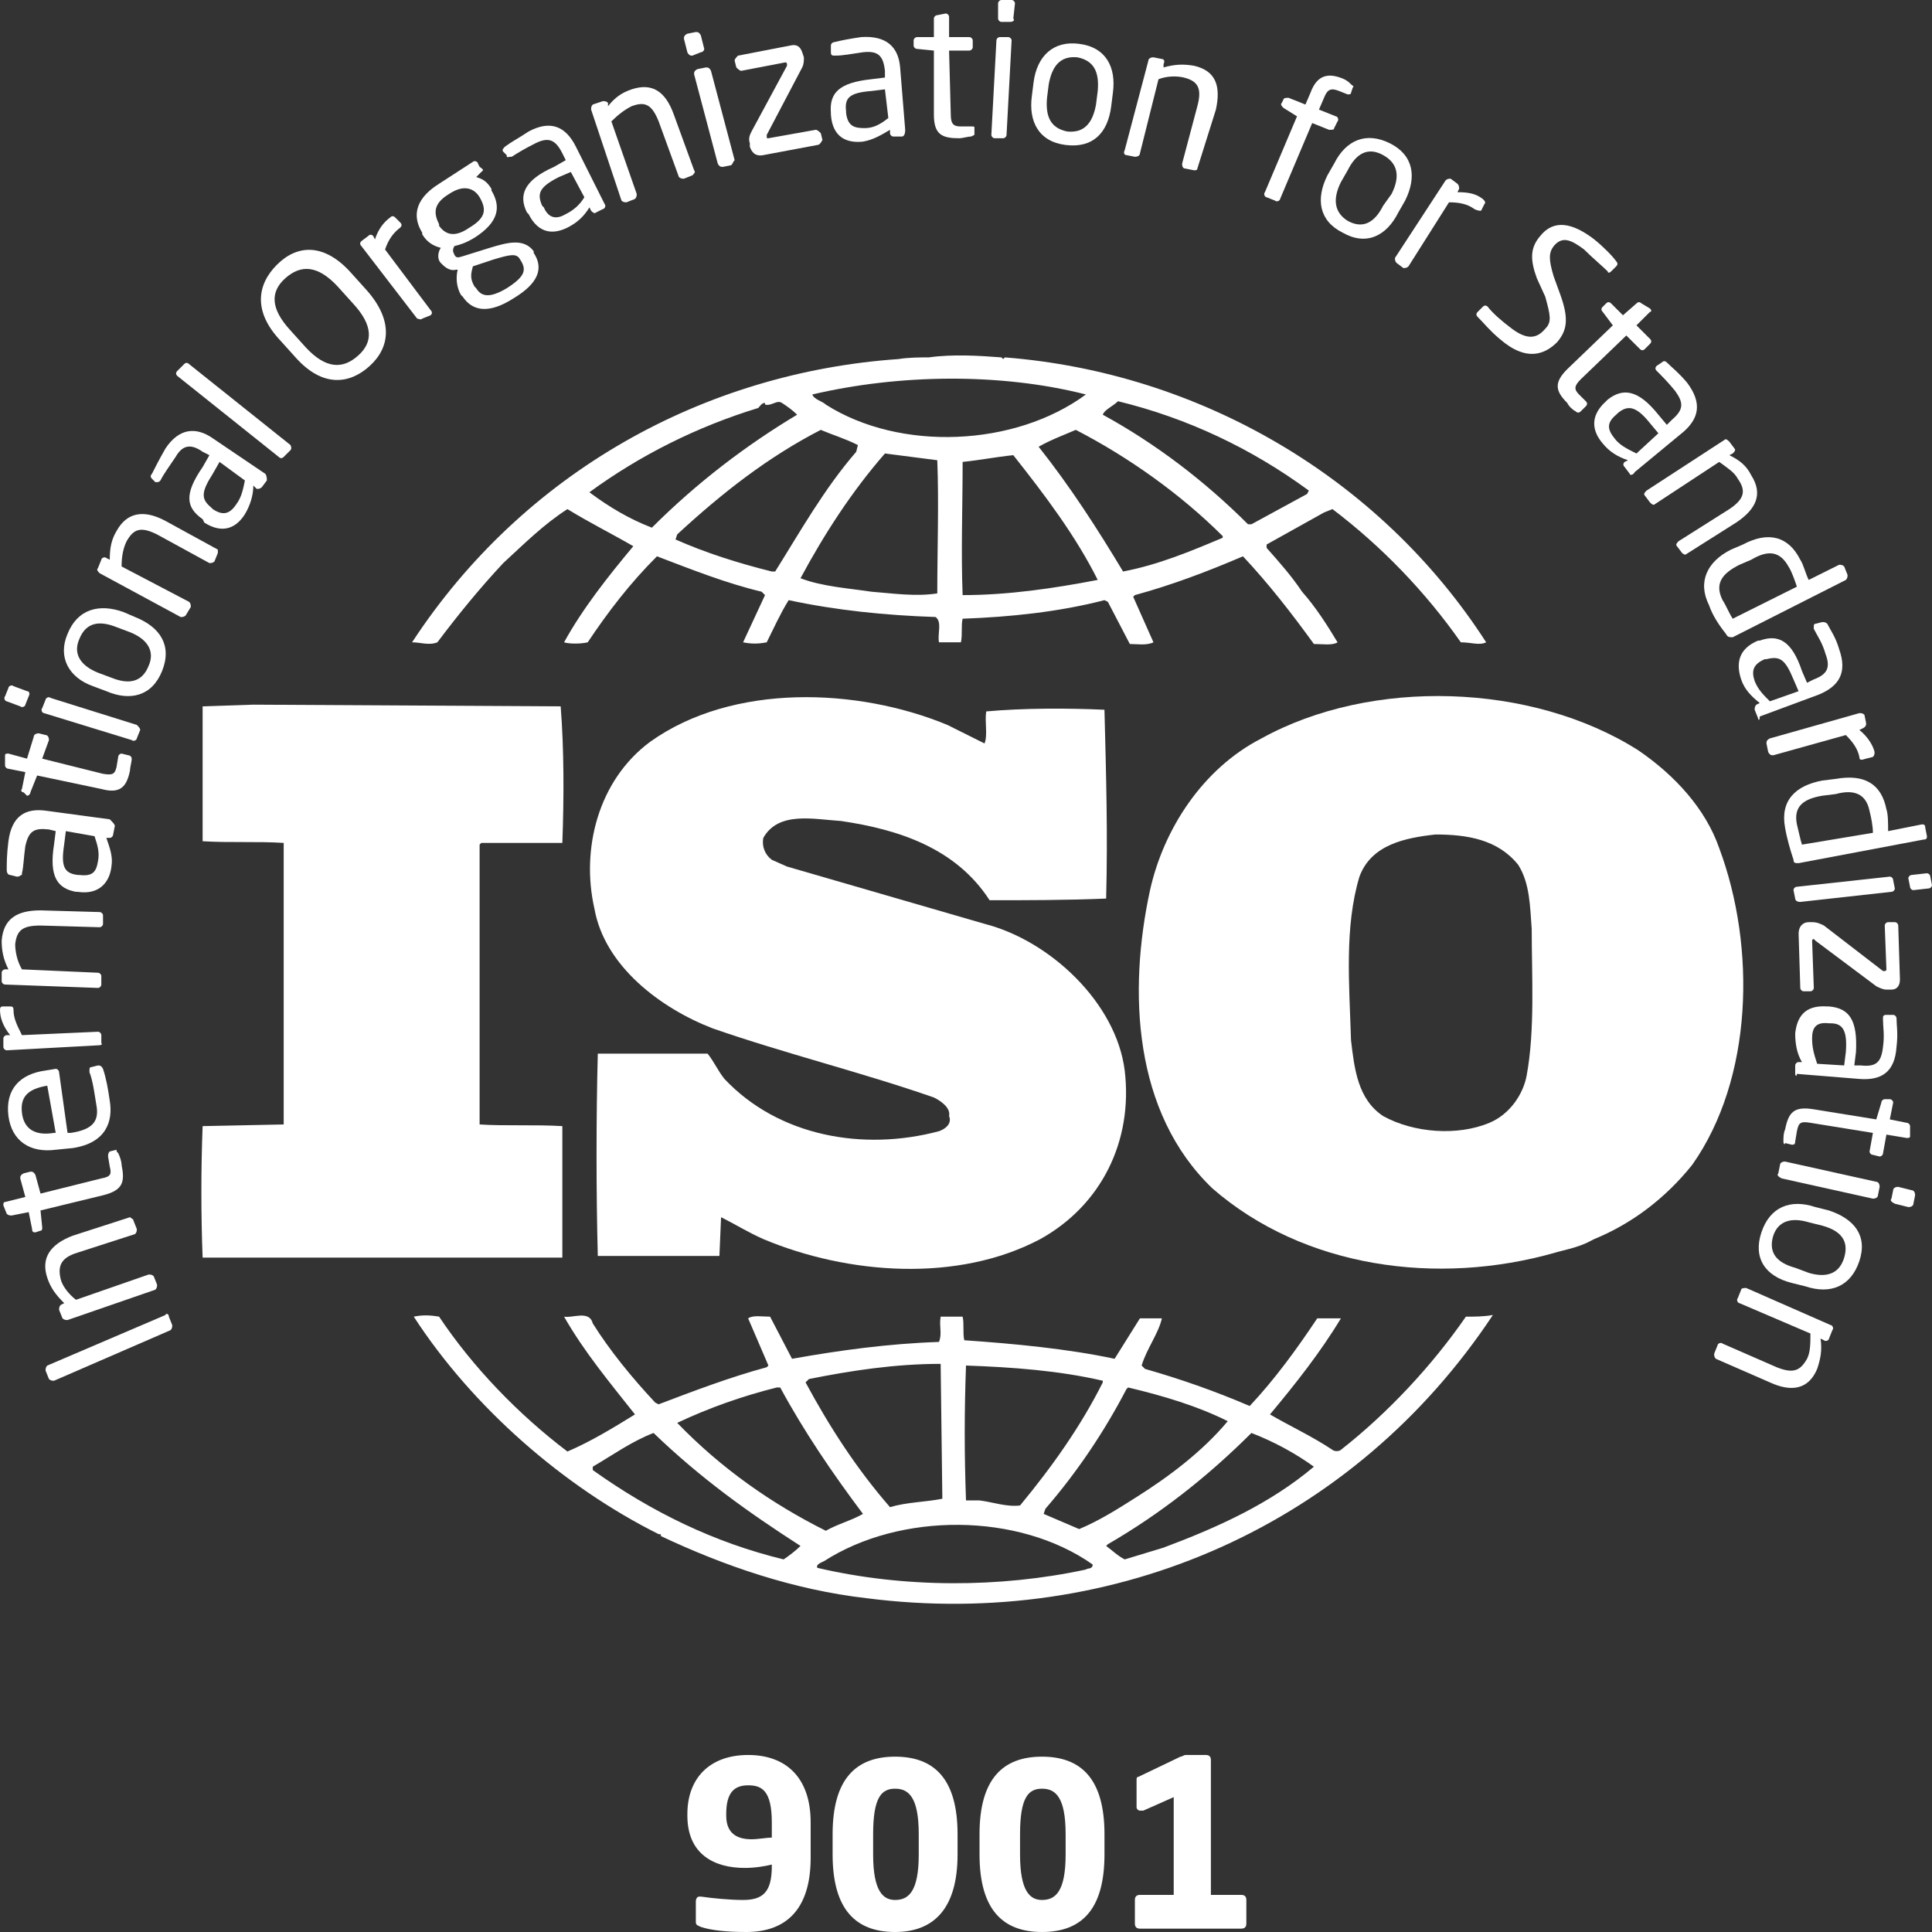 <svg width="74" height="74" viewBox="0 0 74 74" fill="none" xmlns="http://www.w3.org/2000/svg">
<rect x="0" y="0" width="74" height="74" fill="#333333" stroke="none"/>
<g clip-path="url(#clip0)">
<path d="M65.848 32.48C65.331 30.994 64.166 29.703 62.743 28.734C58.668 26.151 52.523 25.958 48.318 28.282C46.054 29.445 44.567 31.769 44.049 34.094C43.208 37.968 43.402 42.617 46.443 45.523C49.935 48.558 55.046 49.269 59.574 47.977C59.768 47.912 60.479 47.783 60.932 47.525L61.061 47.46C62.484 46.879 63.778 45.911 64.813 44.619C67.142 41.326 67.271 36.289 65.848 32.48ZM58.474 41.197C58.345 41.907 57.827 42.682 57.051 43.005C55.822 43.522 54.14 43.392 52.976 42.747C52.005 42.101 51.876 40.939 51.747 39.841C51.682 37.71 51.488 35.514 52.07 33.577C52.523 32.35 53.817 32.092 54.981 31.963C56.21 31.963 57.374 32.157 58.151 33.125C58.603 33.836 58.603 34.74 58.668 35.579C58.668 37.387 58.797 39.453 58.474 41.197Z" fill="white"/>
<path d="M21.539 43.133C20.504 43.069 19.34 43.133 18.37 43.069V32.35L18.434 32.285H21.539C21.604 30.542 21.604 28.669 21.475 27.055L9.702 26.99L7.761 27.055C7.761 28.669 7.761 30.542 7.761 32.221C8.796 32.285 9.831 32.221 10.866 32.285V42.617V43.069L7.761 43.133C7.697 44.812 7.697 46.491 7.761 48.17H21.539V43.133Z" fill="white"/>
<path d="M56.147 50.431C54.853 52.303 53.171 54.111 51.36 55.532C51.295 55.597 51.101 55.597 51.036 55.532C50.26 55.015 49.419 54.628 48.643 54.176C49.613 53.014 50.584 51.787 51.36 50.495H50.454C49.678 51.658 48.837 52.82 47.867 53.853C46.508 53.272 45.215 52.82 43.856 52.432L43.727 52.303C43.921 51.658 44.374 51.077 44.503 50.495H43.662L42.692 52.045C40.881 51.658 38.811 51.464 36.935 51.335C36.87 51.077 36.935 50.689 36.87 50.431H36.029C35.965 50.818 36.094 51.077 35.965 51.399C34.024 51.464 32.148 51.722 30.337 52.045L29.496 50.431C29.173 50.431 28.849 50.366 28.655 50.495L29.432 52.303L29.367 52.368C27.944 52.755 26.585 53.272 25.227 53.788L25.098 53.724C24.192 52.755 23.351 51.722 22.704 50.689C22.575 50.172 21.928 50.495 21.605 50.431C22.381 51.787 23.351 52.949 24.321 54.176C23.48 54.693 22.64 55.209 21.734 55.597C19.858 54.176 18.112 52.368 16.818 50.431C16.43 50.366 16.171 50.366 15.848 50.431C18.112 53.918 21.605 56.953 25.227 58.761C25.227 58.761 25.227 58.761 25.292 58.761C25.292 58.761 25.356 58.825 25.292 58.825C27.75 59.987 30.402 60.892 33.183 61.214C42.757 62.441 51.877 58.373 57.182 50.366C56.858 50.431 56.47 50.431 56.147 50.431ZM43.145 53.207L43.209 53.143C44.568 53.466 45.862 53.853 47.026 54.434C46.056 55.597 44.762 56.565 43.533 57.34C42.821 57.792 42.11 58.244 41.334 58.567L39.975 57.986L40.04 57.792C41.269 56.371 42.304 54.822 43.145 53.207ZM37 52.303C38.811 52.368 40.557 52.497 42.239 52.885V52.949C41.398 54.628 40.299 56.178 39.07 57.663C38.552 57.727 38.035 57.534 37.517 57.469H37C36.935 55.661 36.935 54.111 37 52.303ZM30.984 52.82C32.601 52.497 34.283 52.239 36.029 52.239L36.094 57.405C35.447 57.534 34.736 57.534 34.089 57.727C32.795 56.242 31.76 54.628 30.855 52.949L30.984 52.82ZM25.939 54.499C27.168 53.918 28.461 53.466 29.755 53.143H29.884C30.79 54.822 31.89 56.436 33.054 57.986C32.601 58.244 32.084 58.373 31.631 58.632C29.561 57.598 27.62 56.242 25.939 54.499ZM30.014 59.729C27.362 59.084 24.968 57.921 22.704 56.307V56.178C23.48 55.726 24.192 55.209 25.033 54.886C26.844 56.63 28.655 57.921 30.661 59.213C30.466 59.406 30.208 59.6 30.014 59.729ZM41.592 60.117C38.294 60.827 34.606 60.827 31.307 60.052C31.243 59.923 31.437 59.858 31.566 59.794C34.477 57.921 39.005 57.921 41.851 59.923C41.851 60.117 41.657 60.052 41.592 60.117ZM44.568 59.277L43.08 59.729C42.821 59.6 42.627 59.406 42.369 59.213L42.433 59.148C44.439 57.986 46.25 56.565 47.932 54.886C48.773 55.209 49.613 55.661 50.325 56.178C48.643 57.598 46.638 58.502 44.568 59.277Z" fill="white"/>
<path d="M16.753 24.602C17.53 23.568 18.371 22.535 19.276 21.567C20.117 20.792 20.829 20.081 21.734 19.5C22.575 20.017 23.481 20.469 24.257 20.921C23.287 22.083 22.316 23.31 21.605 24.602C21.799 24.666 22.252 24.666 22.511 24.602C23.287 23.439 24.128 22.341 25.163 21.308C26.521 21.825 27.815 22.341 29.173 22.664L29.302 22.794L28.462 24.602C28.785 24.666 29.044 24.666 29.367 24.602C29.626 24.085 29.885 23.504 30.208 22.987C32.019 23.375 33.895 23.568 35.836 23.633C36.094 23.827 35.9 24.279 35.965 24.602H36.806C36.871 24.279 36.806 23.956 36.871 23.698C38.682 23.633 40.558 23.439 42.304 22.987L42.434 23.052L43.275 24.666C43.533 24.666 43.921 24.731 44.18 24.602L43.404 22.858L43.468 22.794C44.892 22.406 46.25 21.89 47.608 21.308C48.579 22.341 49.484 23.504 50.325 24.666C50.649 24.666 51.037 24.731 51.231 24.602C50.843 23.956 50.39 23.245 49.872 22.664C49.484 22.083 49.032 21.567 48.514 20.985V20.856L50.713 19.63L51.037 19.5C52.913 20.921 54.594 22.664 55.953 24.602C56.341 24.602 56.664 24.731 56.923 24.602C52.848 18.273 45.927 14.27 38.488 13.689L38.423 13.753L38.358 13.689C37.517 13.624 36.483 13.56 35.577 13.689C35.254 13.689 34.801 13.689 34.413 13.753C26.974 14.27 20.052 18.08 15.783 24.602C16.107 24.602 16.43 24.731 16.753 24.602ZM29.691 21.89H29.561C28.267 21.567 27.038 21.179 25.874 20.663L25.939 20.469C27.685 18.855 29.432 17.499 31.437 16.465C31.89 16.659 32.343 16.788 32.86 17.047L32.795 17.305C31.566 18.726 30.661 20.34 29.691 21.89ZM35.9 22.729C35.059 22.858 34.218 22.729 33.378 22.664C32.537 22.535 31.502 22.471 30.661 22.148C31.566 20.469 32.601 18.855 33.895 17.369L35.9 17.628C35.965 19.242 35.9 21.05 35.9 22.729ZM36.871 22.794C36.806 21.179 36.871 19.371 36.871 17.692C37.517 17.628 38.164 17.499 38.811 17.434C40.04 18.984 41.205 20.534 42.045 22.212C40.364 22.535 38.617 22.794 36.871 22.794ZM46.832 20.598C45.603 21.115 44.374 21.631 43.016 21.89C42.045 20.275 41.011 18.661 39.782 17.111C40.234 16.853 40.752 16.659 41.205 16.465C43.21 17.499 45.215 18.919 46.832 20.534V20.598ZM42.822 15.368C45.474 16.013 47.932 17.176 50.131 18.79L50.066 18.919L47.932 20.081H47.802C46.121 18.403 44.245 16.982 42.239 15.884C42.304 15.691 42.628 15.561 42.822 15.368ZM41.593 15.109C38.876 17.111 34.477 17.305 31.631 15.497C31.502 15.368 31.178 15.303 31.114 15.109C34.413 14.335 38.294 14.27 41.593 15.109ZM22.575 18.855C24.516 17.434 26.715 16.336 29.044 15.626C29.108 15.561 29.173 15.432 29.302 15.432V15.497C29.561 15.561 29.755 15.303 29.949 15.432C30.143 15.561 30.337 15.691 30.532 15.884C28.591 17.047 26.715 18.467 24.968 20.211C24.128 19.888 23.351 19.436 22.575 18.855Z" fill="white"/>
<path d="M35.964 43.328C33.053 44.103 29.819 43.521 27.749 41.326C27.49 41.003 27.361 40.68 27.102 40.357H22.897C22.833 42.811 22.833 45.652 22.897 48.106H27.555L27.619 46.621C28.137 46.879 28.654 47.202 29.237 47.46C32.471 48.816 36.675 49.139 39.845 47.46C42.174 46.169 43.403 43.715 43.079 41.003C42.756 38.42 40.233 36.031 37.71 35.385L30.142 33.19L29.56 32.931C29.301 32.738 29.172 32.415 29.237 32.092C29.819 31.059 31.177 31.382 32.212 31.446C34.411 31.769 36.611 32.48 37.904 34.481C39.263 34.481 40.88 34.481 42.368 34.417C42.432 31.898 42.368 29.703 42.303 27.185C40.88 27.12 39.198 27.12 37.775 27.249C37.71 27.637 37.84 28.153 37.71 28.476L36.287 27.766C32.859 26.345 28.072 26.151 24.903 28.412C22.897 29.897 22.251 32.544 22.768 34.804C23.156 37 25.291 38.614 27.296 39.389C30.078 40.357 32.988 41.068 35.77 42.036C36.029 42.165 36.417 42.424 36.352 42.746C36.481 43.069 36.158 43.263 35.964 43.328Z" fill="white"/>
<path d="M6.468 50.431L6.597 50.754C6.597 50.819 6.597 50.883 6.533 50.948L2.07 52.885C2.005 52.885 1.94 52.885 1.875 52.82L1.746 52.498C1.746 52.433 1.746 52.368 1.811 52.304L6.339 50.367C6.339 50.302 6.468 50.302 6.468 50.431Z" fill="white"/>
<path d="M5.111 46.75L5.24 47.073C5.24 47.138 5.24 47.202 5.175 47.267L2.976 47.977C2.329 48.171 2.2 48.494 2.329 49.01C2.394 49.269 2.653 49.591 2.911 49.785L5.693 48.817C5.757 48.817 5.822 48.817 5.887 48.881L6.016 49.204C6.016 49.269 6.016 49.333 5.952 49.398L2.588 50.56C2.523 50.56 2.459 50.56 2.394 50.495L2.264 50.173C2.264 50.108 2.264 50.043 2.329 49.979L2.459 49.914C2.135 49.591 1.941 49.333 1.812 48.946C1.553 48.171 1.941 47.654 2.782 47.331L4.981 46.621C5.046 46.686 5.111 46.686 5.111 46.75Z" fill="white"/>
<path d="M4.528 44.167C4.592 44.296 4.657 44.49 4.657 44.619C4.786 45.265 4.722 45.588 3.945 45.782L1.552 46.363L1.617 47.008C1.617 47.073 1.617 47.138 1.552 47.138L1.358 47.202C1.293 47.202 1.229 47.202 1.229 47.073L1.099 46.427L0.452 46.556C0.388 46.556 0.323 46.556 0.258 46.492L0.129 46.169C0.129 46.104 0.129 46.04 0.194 46.04L0.97 45.846L0.776 45.136C0.776 45.071 0.776 45.007 0.905 44.942L1.164 44.877C1.229 44.877 1.293 44.877 1.358 45.007L1.552 45.717L3.881 45.136C4.269 45.071 4.269 44.942 4.204 44.684L4.139 44.296C4.139 44.232 4.139 44.167 4.204 44.103L4.463 44.038C4.463 44.103 4.463 44.103 4.528 44.167Z" fill="white"/>
<path d="M2.263 41.068L2.587 43.392H2.716C3.557 43.263 3.816 42.941 3.686 42.295C3.622 41.907 3.557 41.391 3.427 41.068C3.427 41.068 3.427 41.068 3.427 41.003C3.427 40.939 3.427 40.874 3.492 40.874L3.751 40.81C3.816 40.81 3.88 40.81 3.945 40.939C4.074 41.326 4.139 41.714 4.204 42.166C4.333 42.941 4.074 43.78 2.781 43.974L2.134 44.038C1.163 44.167 0.452 43.715 0.323 42.747C0.193 41.714 0.775 41.132 1.746 41.003L2.134 40.939C2.198 40.939 2.263 41.003 2.263 41.068ZM1.81 41.584C1.034 41.714 0.775 42.036 0.84 42.618C0.905 43.199 1.293 43.522 2.069 43.392H2.134L1.81 41.584Z" fill="white"/>
<path d="M0.517 38.679C0.517 39.002 0.647 39.26 0.841 39.648L3.752 39.518C3.816 39.518 3.881 39.583 3.881 39.648V39.97C3.946 39.97 3.881 40.035 3.816 40.035L0.259 40.229C0.194 40.229 0.129 40.164 0.129 40.099V39.777C0.129 39.712 0.194 39.648 0.259 39.648H0.388C0.129 39.325 0 39.002 0 38.679C0 38.55 0.065 38.55 0.129 38.55H0.388C0.453 38.55 0.517 38.55 0.517 38.679Z" fill="white"/>
<path d="M3.946 35.063V35.386C3.946 35.45 3.881 35.515 3.816 35.515L1.552 35.45C0.841 35.45 0.647 35.644 0.582 36.161C0.582 36.419 0.647 36.806 0.841 37.129L3.752 37.258C3.816 37.258 3.881 37.323 3.881 37.388V37.71C3.881 37.775 3.816 37.84 3.752 37.84L0.194 37.71C0.129 37.71 0.064 37.646 0.064 37.581V37.258C0.064 37.194 0.129 37.129 0.194 37.129H0.323C0.129 36.742 0.064 36.419 0.064 36.031C0.129 35.192 0.647 34.869 1.552 34.869L3.816 34.934C3.881 34.934 3.946 34.998 3.946 35.063Z" fill="white"/>
<path d="M4.398 31.64L4.333 31.963C4.333 32.028 4.268 32.093 4.204 32.093H4.074C4.204 32.48 4.333 32.803 4.268 33.19C4.204 33.771 3.816 34.288 2.975 34.159H2.91C2.198 34.03 1.875 33.578 2.069 32.351L2.134 31.834L1.875 31.77C1.293 31.705 1.099 31.834 0.969 32.415C0.905 32.867 0.905 33.19 0.84 33.449C0.84 33.449 0.84 33.449 0.84 33.513C0.775 33.513 0.775 33.578 0.646 33.578L0.387 33.513C0.322 33.513 0.258 33.449 0.258 33.319C0.258 33.061 0.258 32.738 0.322 32.222C0.452 31.253 0.969 30.93 1.81 31.059L4.204 31.382C4.333 31.511 4.398 31.576 4.398 31.64ZM2.522 31.834L2.457 32.351C2.328 33.19 2.457 33.449 2.975 33.513H3.039C3.557 33.578 3.686 33.384 3.751 32.996C3.816 32.674 3.751 32.415 3.621 32.028L2.522 31.834Z" fill="white"/>
<path d="M5.045 29.058C5.045 29.187 4.98 29.38 4.98 29.509C4.851 30.155 4.592 30.413 3.88 30.22L1.422 29.703L1.164 30.349C1.164 30.413 1.099 30.478 1.034 30.478L0.905 30.349C0.84 30.349 0.776 30.284 0.84 30.22L0.97 29.574L0.323 29.445C0.258 29.445 0.193 29.38 0.193 29.316V28.928C0.193 28.864 0.258 28.864 0.323 28.864L1.034 29.058L1.293 28.218C1.293 28.153 1.358 28.089 1.487 28.089L1.746 28.153C1.81 28.153 1.875 28.218 1.875 28.347L1.616 29.058L3.945 29.639C4.333 29.703 4.398 29.639 4.463 29.38L4.527 28.993C4.527 28.928 4.592 28.864 4.657 28.864L4.915 28.928C4.98 28.928 5.045 28.993 5.045 29.058Z" fill="white"/>
<path d="M1.1 26.668L0.971 26.991C0.971 27.055 0.842 27.12 0.777 27.055L0.259 26.862C0.195 26.862 0.13 26.733 0.195 26.668L0.324 26.345C0.324 26.281 0.454 26.216 0.518 26.281L1.036 26.474C1.1 26.474 1.165 26.539 1.1 26.668ZM5.37 27.959L5.24 28.282C5.24 28.347 5.111 28.412 5.046 28.347L1.683 27.314C1.618 27.314 1.553 27.185 1.618 27.12L1.747 26.797C1.747 26.733 1.877 26.668 1.941 26.733L5.24 27.766C5.305 27.83 5.37 27.895 5.37 27.959Z" fill="white"/>
<path d="M6.209 25.7C5.821 26.669 4.98 26.863 4.075 26.475L3.557 26.281C2.651 25.959 2.199 25.184 2.587 24.28C2.975 23.311 3.816 23.117 4.721 23.44L5.174 23.634C6.144 24.021 6.597 24.732 6.209 25.7ZM4.463 24.021C3.816 23.763 3.298 23.828 3.04 24.473C2.781 25.055 3.104 25.506 3.751 25.765L4.269 25.959C4.915 26.217 5.433 26.152 5.692 25.506C5.95 24.925 5.627 24.473 4.98 24.215L4.463 24.021Z" fill="white"/>
<path d="M8.344 21.18L8.215 21.503C8.15 21.567 8.085 21.567 8.021 21.567L6.015 20.47C5.369 20.147 5.11 20.276 4.851 20.728C4.722 20.986 4.657 21.309 4.657 21.697L7.244 23.053C7.309 23.117 7.309 23.182 7.309 23.246L7.115 23.569C7.05 23.634 6.986 23.634 6.921 23.634L3.816 21.955C3.751 21.89 3.687 21.826 3.751 21.761L3.881 21.438C3.881 21.374 4.01 21.309 4.075 21.374L4.204 21.438C4.204 20.986 4.269 20.663 4.463 20.341C4.851 19.63 5.498 19.501 6.339 19.953L8.344 21.051C8.344 21.051 8.344 21.115 8.344 21.18Z" fill="white"/>
<path d="M10.221 18.403L10.027 18.662C9.962 18.726 9.897 18.726 9.832 18.726L9.703 18.597C9.703 18.984 9.574 19.372 9.38 19.695C9.056 20.211 8.539 20.47 7.827 20.018L7.763 19.888C7.116 19.436 7.051 18.92 7.763 17.887L8.021 17.435L7.763 17.305C7.31 16.983 6.986 17.047 6.728 17.499C6.469 17.887 6.275 18.145 6.145 18.403C6.081 18.468 6.081 18.468 5.951 18.468L5.822 18.339C5.757 18.274 5.757 18.21 5.822 18.145C5.951 17.887 6.081 17.628 6.339 17.176C6.857 16.401 7.504 16.337 8.151 16.789L10.156 18.145C10.221 18.21 10.221 18.339 10.221 18.403ZM8.409 17.693L8.151 18.145C7.698 18.855 7.698 19.114 8.086 19.436L8.151 19.501C8.539 19.759 8.797 19.695 9.056 19.307C9.25 19.049 9.315 18.726 9.38 18.403L8.409 17.693Z" fill="white"/>
<path d="M11.127 17.241L10.868 17.499C10.803 17.564 10.739 17.564 10.674 17.499L6.793 14.4C6.728 14.335 6.728 14.271 6.793 14.206L7.051 13.948C7.116 13.883 7.181 13.883 7.245 13.948L11.127 17.047C11.127 17.047 11.191 17.177 11.127 17.241Z" fill="white"/>
<path d="M14.166 14.012C13.39 14.722 12.355 14.851 11.32 13.689L10.738 13.043C9.703 11.946 9.832 10.912 10.609 10.138C11.385 9.363 12.42 9.298 13.455 10.46L14.037 11.106C15.072 12.268 14.943 13.302 14.166 14.012ZM12.937 10.977C12.161 10.138 11.514 10.138 10.932 10.654C10.35 11.171 10.35 11.816 11.126 12.656L11.708 13.302C12.485 14.141 13.131 14.141 13.713 13.624C14.296 13.108 14.296 12.462 13.52 11.623L12.937 10.977Z" fill="white"/>
<path d="M15.331 8.717C15.072 8.911 14.878 9.169 14.749 9.557L16.495 11.881C16.56 11.946 16.56 12.01 16.495 12.075L16.172 12.204C16.107 12.269 16.043 12.204 15.978 12.204L13.843 9.427C13.779 9.363 13.779 9.298 13.843 9.234L14.102 9.04C14.167 8.975 14.232 8.975 14.296 9.04L14.361 9.169C14.49 8.782 14.684 8.523 14.943 8.33C15.008 8.265 15.072 8.265 15.137 8.33L15.331 8.523C15.396 8.588 15.396 8.653 15.331 8.717Z" fill="white"/>
<path d="M18.435 6.586L18.241 6.78C18.435 6.844 18.63 6.909 18.823 7.232V7.296C19.212 7.942 19.082 8.523 18.177 9.104C17.853 9.298 17.659 9.363 17.401 9.427C17.336 9.556 17.336 9.621 17.401 9.75C17.465 9.879 17.53 9.879 17.724 9.815L18.759 9.492C19.406 9.298 20.053 9.104 20.441 9.621V9.686C20.829 10.267 20.635 10.848 19.665 11.429C18.759 12.01 18.112 11.946 17.724 11.364L17.659 11.3C17.465 10.977 17.465 10.589 17.53 10.331H17.465C17.206 10.396 17.012 10.202 16.883 10.073C16.754 9.944 16.754 9.686 16.883 9.492C16.624 9.427 16.366 9.298 16.172 8.975V8.911C15.848 8.394 15.783 7.684 16.818 7.038L18.112 6.199C18.177 6.134 18.306 6.199 18.306 6.263L18.371 6.392C18.565 6.521 18.5 6.521 18.435 6.586ZM18.371 7.555C18.177 7.232 17.789 7.038 17.206 7.426C16.56 7.813 16.624 8.2 16.818 8.588V8.652C17.012 8.911 17.336 9.169 17.983 8.717C18.63 8.33 18.63 8.007 18.371 7.555ZM19.923 9.944C19.794 9.686 19.535 9.75 18.888 9.944L18.112 10.202C18.047 10.46 17.983 10.654 18.177 10.977L18.241 11.042C18.435 11.364 18.759 11.429 19.406 11.042C20.117 10.589 20.182 10.331 19.923 9.944Z" fill="white"/>
<path d="M23.093 8.007L22.834 8.136C22.77 8.201 22.705 8.136 22.64 8.072L22.576 7.943C22.382 8.265 22.123 8.524 21.735 8.717C21.217 8.976 20.635 8.976 20.247 8.201L20.182 8.136C19.859 7.491 20.053 6.909 21.217 6.393L21.67 6.135L21.541 5.876C21.282 5.36 21.023 5.231 20.506 5.489C20.118 5.683 19.794 5.876 19.6 6.005C19.6 6.005 19.6 6.005 19.535 6.005C19.471 6.005 19.406 6.07 19.406 5.941L19.277 5.812C19.212 5.747 19.277 5.683 19.341 5.618C19.6 5.424 19.859 5.295 20.247 5.037C21.088 4.585 21.67 4.843 22.058 5.618L23.158 7.813C23.223 7.878 23.158 8.007 23.093 8.007ZM21.864 6.587L21.411 6.78C20.635 7.168 20.57 7.426 20.765 7.878L20.829 7.943C21.023 8.395 21.347 8.395 21.67 8.201C21.929 8.072 22.188 7.878 22.382 7.555L21.864 6.587Z" fill="white"/>
<path d="M26.522 6.715L26.198 6.844C26.134 6.844 26.069 6.844 26.004 6.78L25.228 4.649C24.969 4.003 24.711 3.874 24.193 4.068C23.934 4.197 23.676 4.391 23.417 4.649L24.387 7.426C24.387 7.49 24.387 7.555 24.322 7.619L23.999 7.748C23.934 7.748 23.87 7.748 23.805 7.684L22.641 4.197C22.641 4.132 22.641 4.068 22.705 4.003L23.093 3.874C23.158 3.874 23.223 3.874 23.288 3.939V4.068C23.546 3.745 23.805 3.551 24.193 3.422C24.969 3.164 25.487 3.487 25.81 4.391L26.586 6.522C26.651 6.586 26.586 6.651 26.522 6.715Z" fill="white"/>
<path d="M26.844 2.001L26.521 2.131C26.456 2.131 26.391 2.131 26.327 2.001L26.197 1.485C26.197 1.42 26.197 1.356 26.327 1.291L26.65 1.227C26.715 1.227 26.779 1.227 26.844 1.356L26.974 1.872C26.974 1.937 26.909 2.001 26.844 2.001ZM28.009 6.328L27.685 6.392C27.62 6.392 27.556 6.392 27.491 6.263L26.585 2.841C26.585 2.776 26.585 2.712 26.715 2.647L27.038 2.583C27.103 2.583 27.168 2.583 27.232 2.712L28.138 6.134C28.073 6.199 28.073 6.263 28.009 6.328Z" fill="white"/>
<path d="M31.308 5.553L29.238 5.941C28.915 6.005 28.785 5.811 28.721 5.618V5.489C28.656 5.295 28.721 5.166 28.785 5.037L30.144 2.518V2.454C30.144 2.454 30.144 2.389 30.079 2.389L28.397 2.712C28.333 2.712 28.268 2.647 28.203 2.583L28.139 2.325C28.139 2.26 28.203 2.195 28.268 2.131L30.273 1.743C30.532 1.679 30.661 1.808 30.726 2.002L30.791 2.195C30.791 2.325 30.791 2.454 30.726 2.583L29.368 5.166C29.368 5.23 29.368 5.23 29.368 5.23C29.368 5.295 29.368 5.295 29.432 5.295L31.244 4.972C31.308 4.972 31.373 5.037 31.438 5.101L31.502 5.359C31.438 5.489 31.373 5.553 31.308 5.553Z" fill="white"/>
<path d="M34.542 5.23H34.218C34.154 5.23 34.089 5.165 34.089 5.101V4.972C33.766 5.165 33.442 5.359 33.054 5.424C32.472 5.488 31.89 5.295 31.825 4.391V4.326C31.761 3.551 32.149 3.164 33.378 3.034L33.895 2.97V2.712C33.83 2.13 33.636 1.937 33.054 2.001C32.601 2.066 32.278 2.13 32.019 2.13C32.019 2.13 32.019 2.13 31.954 2.13C31.89 2.13 31.825 2.13 31.825 2.001V1.743C31.825 1.678 31.89 1.614 31.954 1.614C32.213 1.549 32.537 1.485 32.989 1.42C33.96 1.356 34.413 1.808 34.477 2.582L34.671 4.972C34.671 5.165 34.607 5.23 34.542 5.23ZM33.895 3.422L33.378 3.486C32.537 3.551 32.343 3.745 32.407 4.261V4.326C32.472 4.843 32.731 4.907 33.119 4.907C33.442 4.907 33.701 4.778 34.025 4.52L33.895 3.422Z" fill="white"/>
<path d="M37.193 5.23C37.064 5.23 36.87 5.295 36.741 5.295C36.094 5.295 35.77 5.166 35.77 4.391V1.937L35.123 1.873C35.059 1.873 34.994 1.808 34.994 1.743V1.55C34.994 1.485 35.059 1.421 35.123 1.421H35.77V0.71C35.77 0.646 35.835 0.581 35.9 0.581L36.223 0.517C36.288 0.517 36.352 0.581 36.352 0.646V1.421H37.129C37.193 1.421 37.258 1.485 37.258 1.55V1.808C37.258 1.873 37.193 1.937 37.129 1.937H36.352L36.417 4.391C36.417 4.778 36.547 4.843 36.805 4.843H37.193C37.323 4.843 37.323 4.843 37.323 4.908V5.166C37.323 5.166 37.323 5.166 37.193 5.23Z" fill="white"/>
<path d="M38.423 5.295H38.1C38.035 5.295 37.971 5.23 37.971 5.166L38.165 1.55C38.165 1.485 38.229 1.421 38.294 1.421H38.618C38.682 1.421 38.747 1.485 38.747 1.55L38.553 5.166C38.553 5.23 38.488 5.295 38.423 5.295ZM38.682 0.839H38.359C38.294 0.839 38.229 0.775 38.229 0.71V0.129C38.229 0.065 38.294 0 38.359 0H38.747C38.812 0 38.876 0.065 38.876 0.129L38.812 0.71C38.876 0.775 38.812 0.839 38.682 0.839Z" fill="white"/>
<path d="M40.816 5.553C39.781 5.424 39.393 4.649 39.522 3.681L39.587 3.164C39.716 2.131 40.363 1.55 41.333 1.679C42.368 1.808 42.756 2.583 42.627 3.552L42.562 4.068C42.433 5.101 41.851 5.682 40.816 5.553ZM42.045 3.487C42.109 2.777 41.915 2.325 41.269 2.196C40.622 2.131 40.298 2.518 40.169 3.229L40.104 3.745C40.039 4.456 40.234 4.908 40.88 5.037C41.527 5.101 41.851 4.714 41.98 4.004L42.045 3.487Z" fill="white"/>
<path d="M45.732 6.522L45.408 6.457C45.279 6.457 45.279 6.328 45.279 6.263L45.861 4.068C46.055 3.358 45.861 3.099 45.343 2.97C45.085 2.906 44.697 2.906 44.373 3.035L43.662 5.876C43.662 5.941 43.597 6.005 43.468 6.005L43.144 5.941C43.08 5.941 43.015 5.876 43.08 5.747L43.985 2.324C43.985 2.26 44.05 2.195 44.179 2.195L44.503 2.26C44.567 2.26 44.632 2.324 44.567 2.454V2.583C45.02 2.454 45.343 2.454 45.732 2.518C46.572 2.712 46.767 3.293 46.572 4.197L45.861 6.457C45.861 6.522 45.796 6.522 45.732 6.522Z" fill="white"/>
<path d="M51.618 3.616L51.295 3.487C50.971 3.358 50.842 3.423 50.713 3.746L50.519 4.198L51.166 4.456C51.23 4.456 51.295 4.585 51.23 4.65L51.101 4.908C51.101 4.972 51.036 4.972 50.907 4.972L50.26 4.714L49.031 7.62C49.031 7.684 48.901 7.749 48.837 7.684L48.513 7.555C48.449 7.555 48.384 7.426 48.449 7.362L49.678 4.456L49.16 4.133C49.096 4.068 49.031 4.004 49.096 3.939L49.16 3.81C49.16 3.746 49.29 3.746 49.354 3.746L50.001 4.004L50.195 3.552C50.454 2.842 50.907 2.777 51.489 3.035C51.618 3.1 51.683 3.164 51.748 3.229C51.812 3.294 51.877 3.294 51.812 3.358L51.748 3.552C51.748 3.616 51.683 3.616 51.618 3.616Z" fill="white"/>
<path d="M51.426 8.911C50.52 8.459 50.391 7.62 50.843 6.716L51.102 6.264C51.555 5.36 52.331 5.037 53.237 5.489C54.142 5.941 54.272 6.78 53.819 7.684L53.56 8.136C53.108 9.04 52.331 9.428 51.426 8.911ZM53.302 7.426C53.625 6.78 53.56 6.264 52.978 5.941C52.396 5.618 51.943 5.876 51.62 6.522L51.361 6.974C51.038 7.62 51.102 8.136 51.62 8.459C52.202 8.782 52.655 8.524 52.978 7.878L53.302 7.426Z" fill="white"/>
<path d="M56.47 8.007C56.211 7.813 55.888 7.749 55.5 7.749L53.947 10.203C53.883 10.267 53.818 10.267 53.753 10.267L53.494 10.073C53.43 10.009 53.43 9.944 53.43 9.88L55.37 6.909C55.435 6.845 55.5 6.845 55.564 6.845L55.823 7.038C55.888 7.103 55.888 7.168 55.888 7.232L55.823 7.361C56.276 7.361 56.535 7.426 56.793 7.62C56.858 7.684 56.923 7.749 56.858 7.813L56.729 8.072C56.664 8.072 56.599 8.072 56.47 8.007Z" fill="white"/>
<path d="M57.44 12.979C57.052 12.656 56.858 12.398 56.599 12.139C56.535 12.075 56.535 12.01 56.599 11.945L56.793 11.752C56.858 11.687 56.923 11.687 56.987 11.752C57.181 12.01 57.57 12.333 57.828 12.527C58.475 13.043 58.863 12.979 59.187 12.591C59.446 12.333 59.381 12.075 59.187 11.364L58.863 10.654C58.605 9.944 58.605 9.492 58.993 9.04C59.51 8.394 60.222 8.523 61.063 9.169C61.386 9.427 61.774 9.815 61.904 10.008C61.968 10.073 61.968 10.137 61.904 10.202L61.709 10.396C61.645 10.46 61.58 10.46 61.58 10.396C61.386 10.202 60.998 9.879 60.675 9.556C60.157 9.169 59.834 9.04 59.51 9.427C59.316 9.685 59.316 9.944 59.51 10.589L59.769 11.3C60.092 12.204 60.028 12.656 59.639 13.108C59.187 13.56 58.475 13.883 57.44 12.979Z" fill="white"/>
<path d="M60.352 15.755C60.222 15.691 60.093 15.562 60.028 15.432C59.575 14.98 59.511 14.658 60.028 14.141L61.775 12.462L61.387 11.945C61.322 11.881 61.322 11.816 61.387 11.752L61.516 11.623C61.581 11.558 61.645 11.558 61.71 11.623L62.163 12.075L62.68 11.623C62.745 11.558 62.81 11.558 62.874 11.623L63.198 11.816C63.263 11.881 63.263 11.945 63.198 11.945L62.68 12.462L63.198 12.979C63.263 13.043 63.263 13.108 63.198 13.172L63.004 13.366C62.939 13.431 62.874 13.431 62.81 13.366L62.292 12.85L60.546 14.528C60.287 14.787 60.287 14.916 60.481 15.11L60.74 15.368C60.804 15.432 60.804 15.497 60.74 15.562L60.546 15.755C60.481 15.82 60.416 15.82 60.352 15.755Z" fill="white"/>
<path d="M62.421 18.145L62.227 17.887C62.162 17.822 62.162 17.758 62.227 17.693L62.356 17.629C61.968 17.499 61.645 17.306 61.386 16.983C60.998 16.531 60.868 15.95 61.515 15.369L61.58 15.304C62.162 14.852 62.744 14.916 63.52 15.885L63.844 16.273L64.038 16.079C64.491 15.691 64.491 15.433 64.167 14.981C63.909 14.658 63.65 14.4 63.456 14.206C63.391 14.142 63.391 14.077 63.456 14.012L63.65 13.883C63.715 13.819 63.779 13.819 63.844 13.883C64.038 14.077 64.297 14.271 64.62 14.658C65.202 15.433 65.073 16.014 64.491 16.531L62.615 18.081C62.55 18.21 62.421 18.21 62.421 18.145ZM63.52 16.595L63.197 16.208C62.68 15.562 62.356 15.498 61.968 15.821L61.903 15.885C61.515 16.208 61.58 16.466 61.839 16.789C62.033 17.047 62.291 17.177 62.68 17.37L63.52 16.595Z" fill="white"/>
<path d="M64.426 21.179L64.232 20.921C64.168 20.856 64.232 20.792 64.297 20.727L66.238 19.5C66.82 19.113 66.885 18.79 66.561 18.338C66.432 18.08 66.108 17.886 65.85 17.692L63.392 19.307C63.327 19.371 63.262 19.307 63.197 19.242L63.003 18.984C62.939 18.919 63.003 18.855 63.068 18.79L66.044 16.853C66.108 16.788 66.173 16.853 66.238 16.918L66.432 17.176C66.496 17.24 66.432 17.305 66.367 17.369L66.238 17.434C66.626 17.628 66.885 17.822 67.079 18.209C67.531 18.919 67.273 19.5 66.496 20.017L64.556 21.244C64.556 21.244 64.491 21.244 64.426 21.179Z" fill="white"/>
<path d="M66.108 24.279C65.849 23.956 65.591 23.569 65.461 23.182C65.008 22.278 65.397 21.503 66.302 21.051L66.755 20.857C67.725 20.34 68.501 20.534 68.954 21.438C69.084 21.632 69.148 21.955 69.278 22.213L70.442 21.632C70.507 21.632 70.571 21.632 70.636 21.696L70.765 22.019C70.765 22.084 70.765 22.148 70.701 22.213L66.367 24.408C66.237 24.408 66.173 24.408 66.108 24.279ZM68.825 22.471C68.76 22.278 68.631 21.89 68.501 21.696C68.178 21.115 67.725 21.051 67.078 21.438L66.626 21.632C65.979 21.955 65.655 22.342 65.979 22.988C66.108 23.182 66.237 23.504 66.367 23.698L68.825 22.471Z" fill="white"/>
<path d="M67.337 27.508L67.208 27.185C67.208 27.12 67.208 27.056 67.272 26.991L67.402 26.927C67.078 26.668 66.82 26.41 66.69 26.023C66.496 25.442 66.561 24.86 67.337 24.537H67.402C68.113 24.279 68.631 24.537 69.019 25.7L69.213 26.152L69.472 26.023C69.989 25.829 70.119 25.571 69.924 25.054C69.795 24.602 69.601 24.344 69.472 24.085C69.472 24.085 69.472 24.085 69.472 24.021C69.472 23.956 69.472 23.892 69.536 23.892L69.795 23.827C69.86 23.827 69.924 23.827 69.989 23.892C70.119 24.15 70.313 24.408 70.442 24.86C70.765 25.764 70.442 26.281 69.666 26.604L67.402 27.443C67.402 27.637 67.337 27.572 67.337 27.508ZM68.889 26.475L68.695 26.023C68.372 25.248 68.178 25.119 67.66 25.248H67.596C67.143 25.442 67.078 25.7 67.208 26.087C67.337 26.41 67.531 26.604 67.79 26.862L68.889 26.475Z" fill="white"/>
<path d="M71.218 28.993C71.153 28.671 70.959 28.412 70.7 28.154L67.919 28.929C67.854 28.929 67.79 28.929 67.725 28.8L67.66 28.477C67.66 28.412 67.66 28.348 67.79 28.283L71.218 27.314C71.282 27.314 71.347 27.314 71.412 27.379L71.477 27.702C71.477 27.767 71.477 27.831 71.347 27.896L71.218 27.96C71.541 28.218 71.735 28.541 71.8 28.8C71.8 28.864 71.8 28.929 71.735 28.993L71.477 29.058C71.282 29.122 71.218 29.122 71.218 28.993Z" fill="white"/>
<path d="M68.696 32.932C68.567 32.545 68.438 32.093 68.373 31.705C68.179 30.672 68.761 30.091 69.796 29.897L70.314 29.833C71.413 29.639 72.06 30.026 72.254 30.995C72.319 31.189 72.319 31.512 72.319 31.834L73.612 31.576C73.677 31.576 73.742 31.576 73.742 31.705L73.806 32.028C73.806 32.093 73.807 32.157 73.677 32.157L68.891 33.061C68.761 33.061 68.696 33.061 68.696 32.932ZM71.737 31.899C71.737 31.641 71.672 31.318 71.607 31.059C71.478 30.414 71.025 30.22 70.314 30.414L69.796 30.478C69.02 30.608 68.696 30.93 68.826 31.576C68.891 31.834 68.955 32.157 69.02 32.351L71.737 31.899Z" fill="white"/>
<path d="M68.76 34.417L68.695 34.094C68.695 34.029 68.76 33.965 68.825 33.965L72.382 33.577C72.447 33.577 72.512 33.642 72.512 33.706L72.576 34.029C72.576 34.094 72.512 34.158 72.447 34.158L68.954 34.546C68.825 34.546 68.76 34.481 68.76 34.417ZM73.159 33.965L73.094 33.642C73.094 33.577 73.159 33.513 73.223 33.513L73.805 33.448C73.87 33.448 73.935 33.513 73.935 33.577L73.999 33.9C73.999 33.965 73.935 34.029 73.87 34.029L73.288 34.094C73.223 34.094 73.159 34.029 73.159 33.965Z" fill="white"/>
<path d="M68.955 37.84L68.891 35.773C68.891 35.45 69.085 35.321 69.279 35.321H69.408C69.602 35.321 69.731 35.386 69.861 35.45L72.125 37.194H72.19C72.19 37.194 72.254 37.194 72.254 37.129L72.19 35.45C72.19 35.386 72.254 35.321 72.319 35.321H72.578C72.642 35.321 72.707 35.386 72.707 35.45L72.772 37.517C72.772 37.775 72.642 37.904 72.448 37.904H72.254C72.125 37.904 71.996 37.84 71.866 37.775L69.537 36.032L69.473 35.967C69.473 35.967 69.408 35.967 69.408 36.032L69.473 37.84C69.473 37.904 69.408 37.969 69.343 37.969H69.085C69.02 37.969 68.955 37.904 68.955 37.84Z" fill="white"/>
<path d="M68.76 41.132V40.809C68.76 40.745 68.824 40.68 68.889 40.68H69.019C68.824 40.357 68.76 39.97 68.76 39.583C68.825 39.001 69.083 38.485 69.989 38.549H70.053C70.83 38.614 71.153 39.066 71.088 40.293L71.024 40.809H71.282C71.865 40.874 72.059 40.68 72.123 40.099C72.188 39.647 72.123 39.324 72.123 39.066C72.123 39.066 72.123 39.066 72.123 39.001C72.123 38.937 72.123 38.872 72.253 38.872H72.511C72.576 38.872 72.641 38.937 72.641 39.001C72.641 39.26 72.706 39.583 72.641 40.099C72.576 41.068 72.059 41.391 71.218 41.326L68.824 41.132C68.824 41.261 68.76 41.197 68.76 41.132ZM70.636 40.809L70.7 40.293C70.765 39.453 70.571 39.195 70.118 39.195H70.053C69.536 39.131 69.407 39.389 69.407 39.776C69.407 40.099 69.471 40.357 69.601 40.745L70.636 40.809Z" fill="white"/>
<path d="M68.309 43.716C68.309 43.587 68.309 43.393 68.373 43.264C68.503 42.618 68.697 42.36 69.473 42.489L71.866 42.876L72.06 42.231C72.06 42.166 72.125 42.102 72.19 42.102H72.384C72.448 42.102 72.513 42.166 72.513 42.231L72.384 42.876L73.031 43.006C73.095 43.006 73.16 43.07 73.16 43.135V43.522C73.16 43.587 73.095 43.587 73.031 43.587L72.254 43.458L72.125 44.168C72.125 44.233 72.06 44.297 71.996 44.297L71.737 44.233C71.672 44.233 71.608 44.168 71.608 44.103L71.737 43.393L69.344 43.006C68.955 42.941 68.891 43.006 68.826 43.328L68.761 43.716C68.761 43.845 68.697 43.845 68.632 43.845L68.373 43.781C68.373 43.845 68.309 43.845 68.309 43.716Z" fill="white"/>
<path d="M68.113 44.942L68.178 44.619C68.178 44.555 68.243 44.49 68.372 44.49L71.865 45.265C71.93 45.265 71.994 45.33 71.994 45.459L71.93 45.782C71.93 45.846 71.865 45.911 71.736 45.911L68.243 45.136C68.113 45.071 68.049 45.007 68.113 44.942ZM72.447 45.911L72.512 45.588C72.512 45.523 72.577 45.459 72.706 45.459L73.223 45.588C73.288 45.588 73.353 45.653 73.353 45.782L73.288 46.105C73.288 46.169 73.223 46.234 73.094 46.234L72.577 46.105C72.447 46.04 72.382 45.975 72.447 45.911Z" fill="white"/>
<path d="M67.466 47.203C67.79 46.234 68.566 45.911 69.536 46.234L70.054 46.364C71.024 46.686 71.541 47.332 71.218 48.301C70.894 49.269 70.118 49.592 69.148 49.269L68.63 49.14C67.596 48.882 67.143 48.172 67.466 47.203ZM69.277 48.753C69.924 48.946 70.442 48.817 70.636 48.172C70.83 47.526 70.506 47.138 69.795 46.945L69.277 46.816C68.63 46.622 68.113 46.751 67.919 47.332C67.725 47.978 68.048 48.365 68.76 48.559L69.277 48.753Z" fill="white"/>
<path d="M65.656 51.851L65.786 51.529C65.786 51.464 65.915 51.399 65.98 51.464L68.05 52.368C68.697 52.626 68.955 52.497 69.214 52.045C69.343 51.787 69.343 51.464 69.343 51.077L66.626 49.914C66.562 49.914 66.497 49.785 66.562 49.72L66.691 49.398C66.691 49.333 66.821 49.333 66.885 49.333L70.12 50.754C70.184 50.754 70.249 50.883 70.184 50.947L70.055 51.27C70.055 51.335 69.925 51.399 69.861 51.335L69.731 51.27C69.796 51.722 69.731 52.045 69.602 52.432C69.279 53.207 68.632 53.337 67.791 52.949L65.721 52.045C65.656 51.98 65.656 51.916 65.656 51.851Z" fill="white"/>
<path d="M28.592 74C27.816 74 27.234 73.935 26.846 73.806C26.716 73.742 26.652 73.742 26.652 73.612V72.838C26.652 72.708 26.716 72.644 26.781 72.644C26.781 72.644 26.781 72.644 26.846 72.644C27.298 72.708 27.945 72.773 28.463 72.773C29.239 72.773 29.562 72.45 29.562 71.481V71.417C29.304 71.481 28.916 71.546 28.527 71.546C27.363 71.546 26.328 71.029 26.328 69.544V69.48C26.328 68.124 27.169 67.22 28.657 67.22C30.08 67.22 31.05 68.059 31.05 69.803V71.159C31.05 73.16 30.08 74 28.592 74ZM29.562 69.803C29.562 68.576 29.174 68.382 28.657 68.382C28.139 68.382 27.816 68.64 27.816 69.48V69.544C27.816 70.255 28.269 70.448 28.786 70.448C29.045 70.448 29.368 70.384 29.562 70.384V69.803Z" fill="white"/>
<path d="M34.284 74C32.796 74 31.891 73.16 31.891 71.029V70.254C31.891 68.124 32.796 67.284 34.284 67.284C35.772 67.284 36.677 68.124 36.677 70.254V71.029C36.677 73.096 35.772 74 34.284 74ZM35.19 70.254C35.19 68.834 34.801 68.511 34.284 68.511C33.767 68.511 33.443 68.834 33.443 70.254V71.029C33.443 72.45 33.831 72.773 34.284 72.773C34.801 72.773 35.19 72.45 35.19 71.029V70.254Z" fill="white"/>
<path d="M39.911 74C38.423 74 37.518 73.16 37.518 71.029V70.254C37.518 68.124 38.423 67.284 39.911 67.284C41.399 67.284 42.304 68.124 42.304 70.254V71.029C42.304 73.096 41.463 74 39.911 74ZM40.816 70.254C40.816 68.834 40.428 68.511 39.911 68.511C39.394 68.511 39.07 68.834 39.07 70.254V71.029C39.07 72.45 39.458 72.773 39.911 72.773C40.428 72.773 40.816 72.45 40.816 71.029V70.254Z" fill="white"/>
<path d="M44.956 72.644V68.834L43.792 69.351C43.727 69.351 43.727 69.351 43.663 69.351C43.598 69.351 43.533 69.286 43.533 69.222V68.188C43.533 68.124 43.533 68.059 43.598 68.059L45.215 67.284C45.28 67.284 45.345 67.22 45.409 67.22H46.185C46.315 67.22 46.38 67.284 46.38 67.413V72.579H47.544C47.673 72.579 47.738 72.644 47.738 72.773V73.677C47.738 73.806 47.673 73.871 47.544 73.871H43.663C43.533 73.871 43.469 73.806 43.469 73.677V72.773C43.469 72.644 43.533 72.579 43.663 72.579H44.956V72.644Z" fill="white"/>
</g>
<defs>
<clipPath id="clip0">
<rect width="74" height="74" fill="white"/>
</clipPath>
</defs>
</svg>
